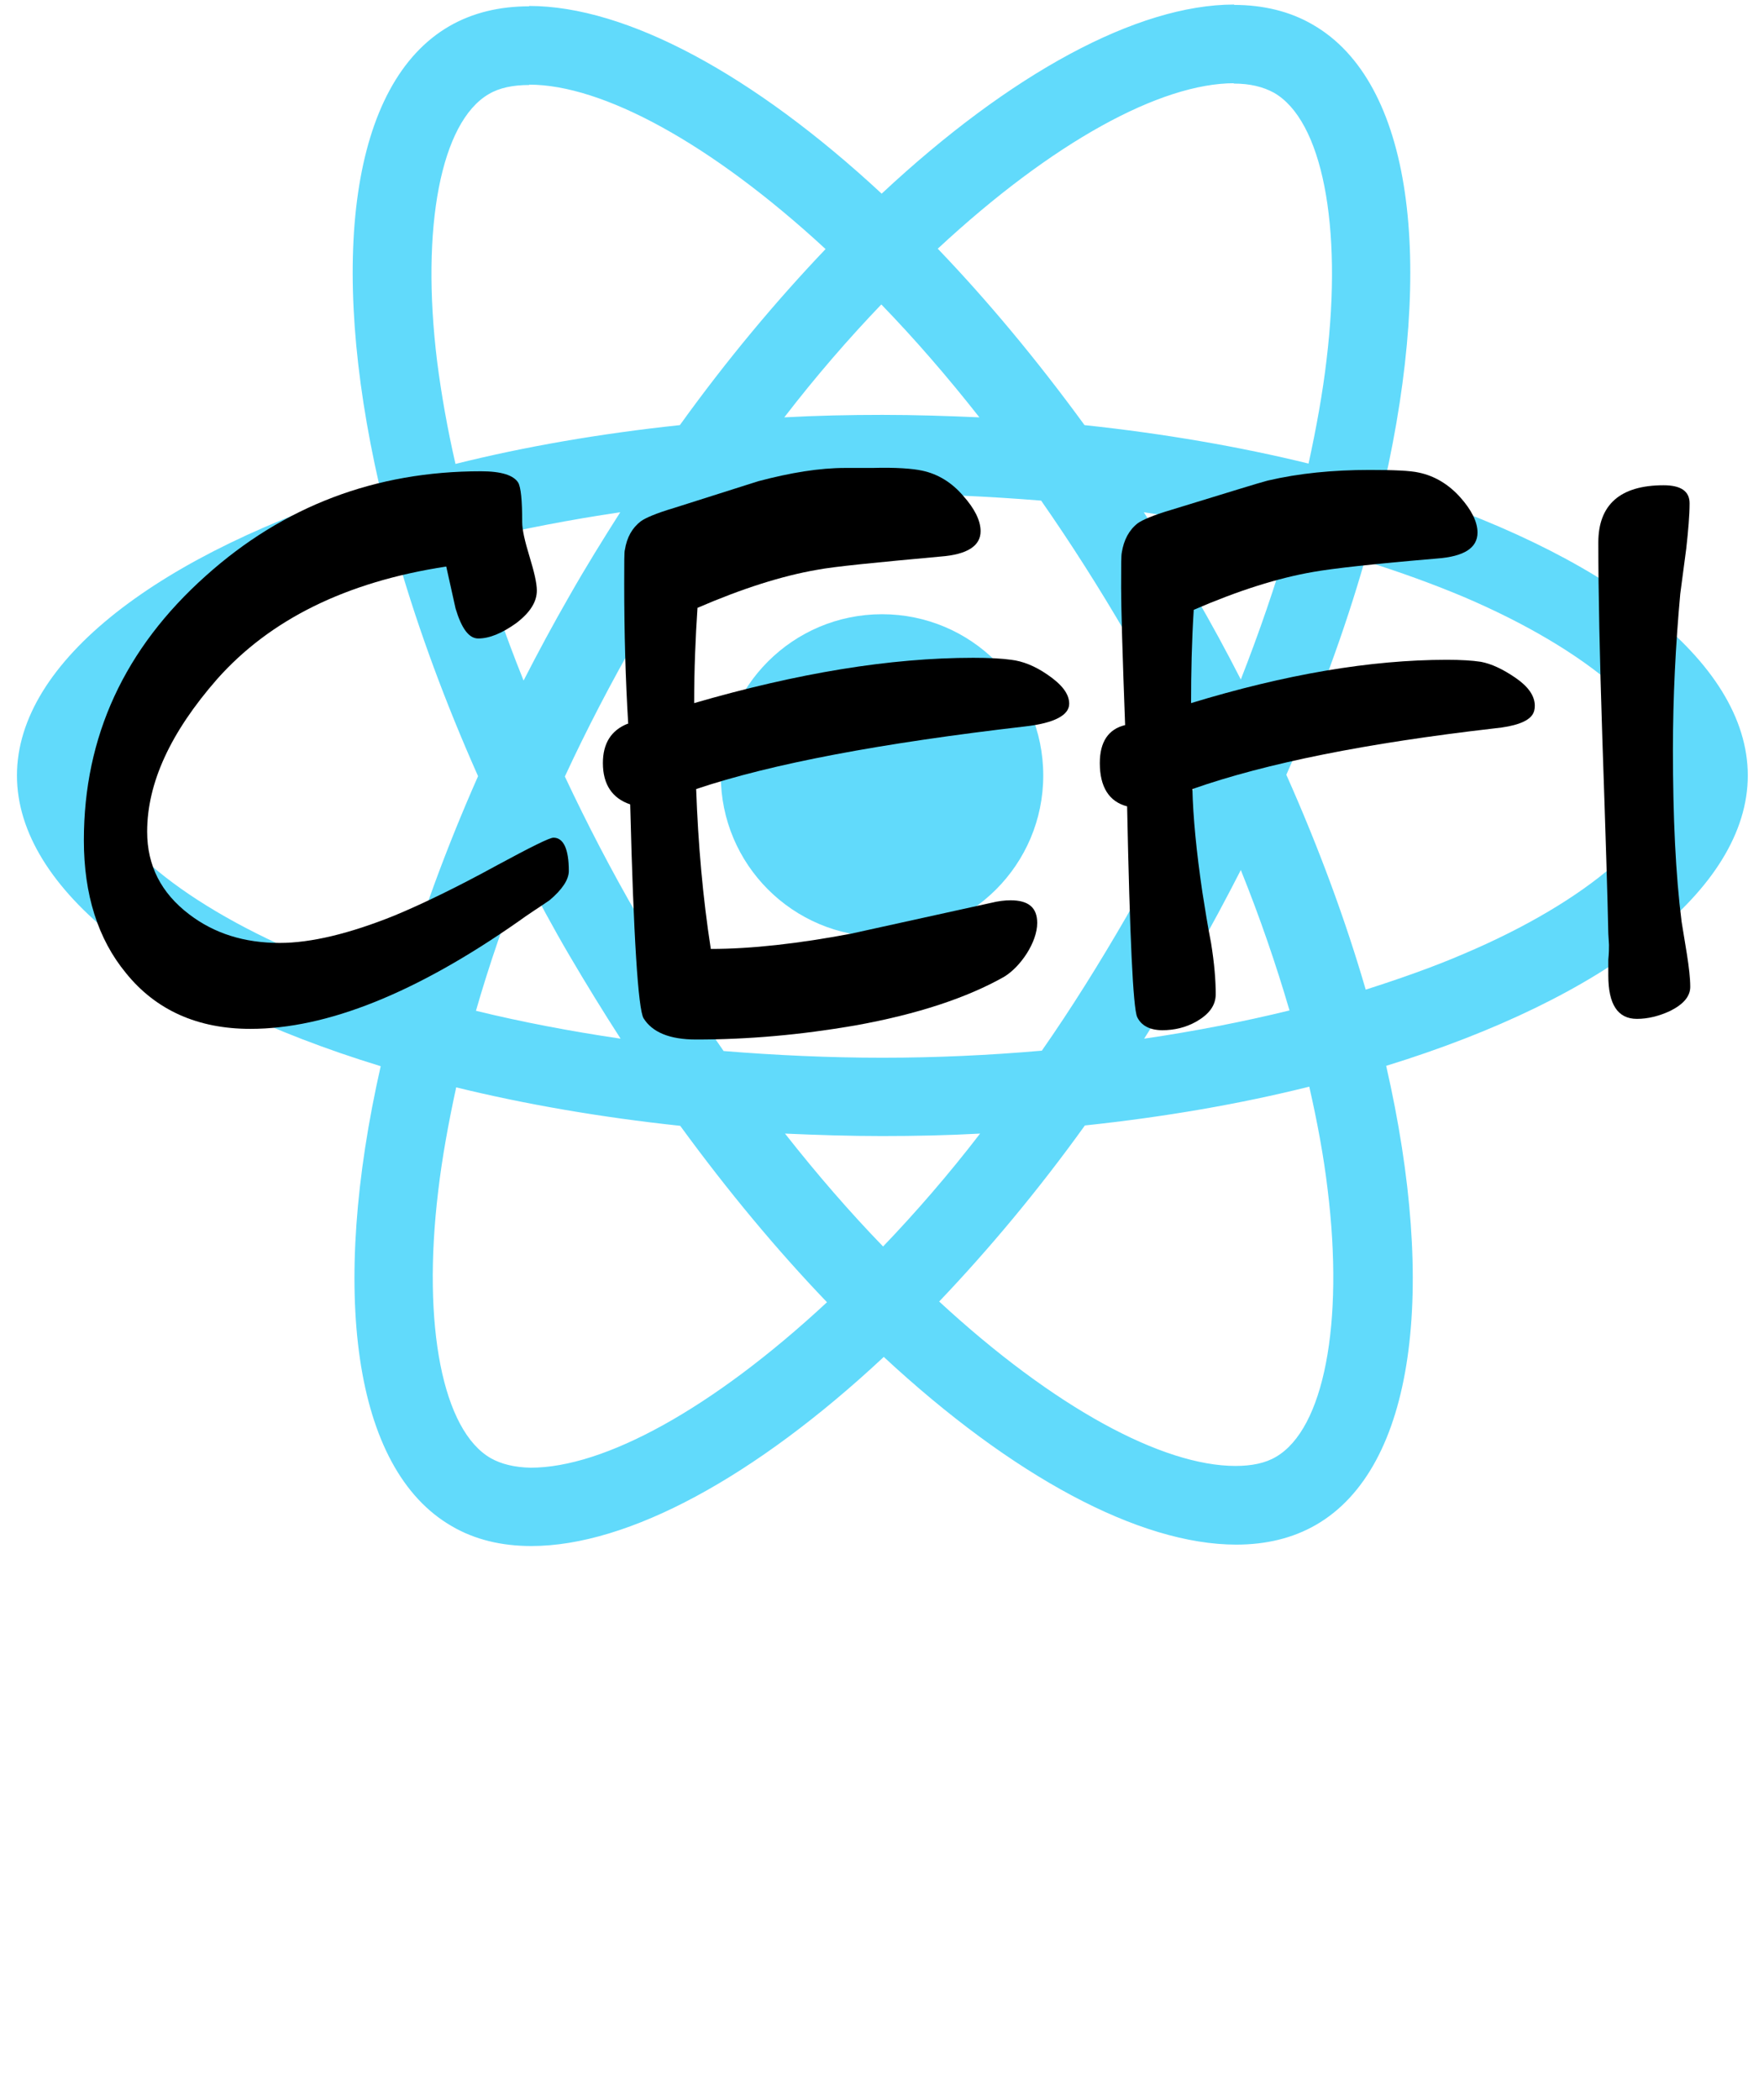 <?xml version="1.0" encoding="UTF-8" standalone="no"?>
<svg
   xmlns:dc="http://purl.org/dc/elements/1.1/"
   xmlns:cc="http://creativecommons.org/ns#"
   xmlns:rdf="http://www.w3.org/1999/02/22-rdf-syntax-ns#"
   xmlns:svg="http://www.w3.org/2000/svg"
   xmlns="http://www.w3.org/2000/svg"
   xmlns:sodipodi="http://sodipodi.sourceforge.net/DTD/sodipodi-0.dtd"
   xmlns:inkscape="http://www.inkscape.org/namespaces/inkscape"
   viewBox="0 0 500 595.3"
   version="1.1"
   id="svg90"
   sodipodi:docname="logoCefi.svg"
   inkscape:version="0.92.1 unknown"
   width="500"
   height="595.3">
  <defs
     id="defs94" />
  <sodipodi:namedview
     pagecolor="#ffffff"
     bordercolor="#666666"
     borderopacity="1"
     objecttolerance="10"
     gridtolerance="10"
     guidetolerance="10"
     inkscape:pageopacity="0"
     inkscape:pageshadow="2"
     inkscape:window-width="1024"
     inkscape:window-height="719"
     id="namedview92"
     showgrid="false"
     inkscape:zoom="0.45019319"
     inkscape:cx="-94.489168"
     inkscape:cy="468.70162"
     inkscape:window-x="0"
     inkscape:window-y="0"
     inkscape:window-maximized="1"
     inkscape:current-layer="svg90" />
  <g
     id="g88"
     transform="translate(-170.894,-76.71)"
     style="fill:#61dafb">
    <path
       d="m 666.3,296.5 c 0,-32.5 -40.7,-63.3 -103.1,-82.4 14.4,-63.6 8,-114.2 -20.2,-130.4 -6.5,-3.8 -14.1,-5.6 -22.4,-5.6 v 22.3 c 4.6,0 8.3,0.9 11.4,2.6 13.6,7.8 19.5,37.5 14.9,75.7 -1.1,9.4 -2.9,19.3 -5.1,29.4 -19.6,-4.8 -41,-8.5 -63.5,-10.9 -13.5,-18.5 -27.5,-35.3 -41.6,-50 32.6,-30.3 63.2,-46.9 84,-46.9 V 78 C 493.2,78 457.2,97.6 420.8,131.6 384.4,97.8 348.4,78.4 320.9,78.4 v 22.3 c 20.7,0 51.4,16.5 84,46.6 -14,14.7 -28,31.4 -41.3,49.9 -22.6,2.4 -44,6.1 -63.6,11 -2.3,-10 -4,-19.7 -5.2,-29 -4.7,-38.2 1.1,-67.9 14.6,-75.8 3,-1.8 6.9,-2.6 11.5,-2.6 V 78.5 c -8.4,0 -16,1.8 -22.6,5.6 -28.1,16.2 -34.4,66.7 -19.9,130.1 -62.2,19.2 -102.7,49.9 -102.7,82.3 0,32.5 40.7,63.3 103.1,82.4 -14.4,63.6 -8,114.2 20.2,130.4 6.5,3.8 14.1,5.6 22.5,5.6 27.5,0 63.5,-19.6 99.9,-53.6 36.4,33.8 72.4,53.2 99.9,53.2 8.4,0 16,-1.8 22.6,-5.6 28.1,-16.2 34.4,-66.7 19.9,-130.1 62,-19.1 102.5,-49.9 102.5,-82.3 z M 536.1,229.8 c -3.7,12.9 -8.3,26.2 -13.5,39.5 -4.1,-8 -8.4,-16 -13.1,-24 -4.6,-8 -9.5,-15.8 -14.4,-23.4 14.2,2.1 27.9,4.7 41,7.9 z m -45.8,106.5 c -7.8,13.5 -15.8,26.3 -24.1,38.2 -14.9,1.3 -30,2 -45.2,2 -15.1,0 -30.2,-0.7 -45,-1.9 -8.3,-11.9 -16.4,-24.6 -24.2,-38 -7.6,-13.1 -14.5,-26.4 -20.8,-39.8 6.2,-13.4 13.2,-26.8 20.7,-39.9 7.8,-13.5 15.8,-26.3 24.1,-38.2 14.9,-1.3 30,-2 45.2,-2 15.1,0 30.2,0.7 45,1.9 8.3,11.9 16.4,24.6 24.2,38 7.6,13.1 14.5,26.4 20.8,39.8 -6.3,13.4 -13.2,26.8 -20.7,39.9 z m 32.3,-13 c 5.4,13.4 10,26.8 13.8,39.8 -13.1,3.2 -26.9,5.9 -41.2,8 4.9,-7.7 9.8,-15.6 14.4,-23.7 4.6,-8 8.9,-16.1 13,-24.1 z M 421.2,430 c -9.3,-9.6 -18.6,-20.3 -27.8,-32 9,0.4 18.2,0.7 27.5,0.7 9.4,0 18.7,-0.2 27.8,-0.7 -9,11.7 -18.3,22.4 -27.5,32 z m -74.4,-58.9 c -14.2,-2.1 -27.9,-4.7 -41,-7.9 3.7,-12.9 8.3,-26.2 13.5,-39.5 4.1,8 8.4,16 13.1,24 4.7,8 9.5,15.8 14.4,23.4 z M 420.7,163 c 9.3,9.6 18.6,20.3 27.8,32 -9,-0.4 -18.2,-0.7 -27.5,-0.7 -9.4,0 -18.7,0.2 -27.8,0.7 9,-11.7 18.3,-22.4 27.5,-32 z m -74,58.9 c -4.9,7.7 -9.8,15.6 -14.4,23.7 -4.6,8 -8.9,16 -13,24 -5.4,-13.4 -10,-26.8 -13.8,-39.8 13.1,-3.1 26.9,-5.8 41.2,-7.9 z m -90.5,125.2 c -35.4,-15.1 -58.3,-34.9 -58.3,-50.6 0,-15.7 22.9,-35.6 58.3,-50.6 8.6,-3.7 18,-7 27.7,-10.1 5.7,19.6 13.2,40 22.5,60.9 -9.2,20.8 -16.6,41.1 -22.2,60.6 -9.9,-3.1 -19.3,-6.5 -28,-10.2 z M 310,490 c -13.6,-7.8 -19.5,-37.5 -14.9,-75.7 1.1,-9.4 2.9,-19.3 5.1,-29.4 19.6,4.8 41,8.5 63.5,10.9 13.5,18.5 27.5,35.3 41.6,50 -32.6,30.3 -63.2,46.9 -84,46.9 -4.5,-0.1 -8.3,-1 -11.3,-2.7 z m 237.2,-76.2 c 4.7,38.2 -1.1,67.9 -14.6,75.8 -3,1.8 -6.9,2.6 -11.5,2.6 -20.7,0 -51.4,-16.5 -84,-46.6 14,-14.7 28,-31.4 41.3,-49.9 22.6,-2.4 44,-6.1 63.6,-11 2.3,10.1 4.1,19.8 5.2,29.1 z m 38.5,-66.7 c -8.6,3.7 -18,7 -27.7,10.1 -5.7,-19.6 -13.2,-40 -22.5,-60.9 9.2,-20.8 16.6,-41.1 22.2,-60.6 9.9,3.1 19.3,6.5 28.1,10.2 35.4,15.1 58.3,34.9 58.3,50.6 -0.1,15.7 -23,35.6 -58.4,50.6 z M 320.8,78.4 Z"
       id="path82"
       inkscape:connector-curvature="0" />
    <circle
       cx="420.9"
       cy="296.5"
       r="45.7"
       id="circle84" />
    <path
       d="M 520.5,78.1 Z"
       id="path86"
       inkscape:connector-curvature="0" />
  </g>
  <g
     transform="matrix(1.696,0,0,1.696,11.004,-1783.829)"
     id="layer1"
     style="fill:#000000">
    <g
       id="flowRoot9143"
       style="font-style:normal;font-weight:normal;font-size:40px;line-height:125%;font-family:sans-serif;letter-spacing:0px;word-spacing:0px;fill:#000000;fill-opacity:1;stroke:none;stroke-width:1px;stroke-linecap:butt;stroke-linejoin:miter;stroke-opacity:1"
       transform="matrix(1.237,0,0,1.237,-60.096,1002.993)">
      <path
         inkscape:connector-curvature="0"
         id="c"
         style="font-style:normal;font-variant:normal;font-weight:normal;font-stretch:normal;font-size:90px;font-family:'Anime Ace 2.0 BB';-inkscape-font-specification:'Anime Ace 2.0 BB';fill:#000000"
         d="m 120.188,157.113 c 0,-2.97 -0.72,-4.5 -2.07,-4.5 -0.54,0 -3.06,1.26 -7.56,3.69 -5.58,3.06 -10.26,5.31 -13.95,6.84 -6.03,2.43 -11.25,3.69 -15.48,3.69 -4.77,0 -8.82,-1.26 -12.24,-3.87 -3.78,-2.88 -5.67,-6.57 -5.67,-11.16 0,-6.57 3.15,-13.41 9.45,-20.61 7.11,-8.01 17.37,-13.14 30.96,-15.21 l 1.26,5.67 c 0.81,2.7 1.8,4.05 3.06,4.05 1.53,0 3.24,-0.72 5.13,-2.07 1.89,-1.44 2.79,-2.88 2.79,-4.41 0,-0.99 -0.36,-2.52 -0.99,-4.59 -0.63,-2.07 -0.99,-3.6 -0.99,-4.68 0,-2.97 -0.18,-4.68 -0.54,-5.31 -0.63,-0.99 -2.25,-1.53 -5.04,-1.53 -14.22,0 -26.64,4.68 -37.17,14.13 -10.98,9.81 -16.47,21.69 -16.47,35.73 0,7.29 1.89,13.32 5.67,17.91 4.05,5.04 9.72,7.56 16.83,7.56 10.35,0 22.41,-4.86 36.18,-14.49 1.35,-0.99 2.79,-1.89 4.23,-2.88 1.71,-1.44 2.61,-2.79 2.61,-3.96 z" />
      <path
         inkscape:connector-curvature="0"
         id="e"
         style="font-style:normal;font-variant:normal;font-weight:normal;font-stretch:normal;font-size:90px;font-family:'Anime Ace 2.0 BB';-inkscape-font-specification:'Anime Ace 2.0 BB';fill:#000000"
         d="m 187.792,134.523 c 0,-1.35 -0.99,-2.61 -2.97,-3.96 -1.71,-1.17 -3.33,-1.8 -4.86,-1.98 -1.26,-0.18 -2.97,-0.27 -5.13,-0.27 -11.25,0 -23.76,2.07 -37.71,6.12 0,-4.5 0.18,-8.82 0.45,-12.87 6.03,-2.61 11.43,-4.32 16.11,-5.13 2.34,-0.45 7.92,-0.99 16.74,-1.8 3.6,-0.27 5.4,-1.44 5.4,-3.42 0,-1.44 -0.81,-3.06 -2.34,-4.77 -1.53,-1.8 -3.42,-2.97 -5.58,-3.42 -1.26,-0.27 -3.51,-0.45 -6.66,-0.36 h -3.69 c -3.51,0 -7.38,0.63 -11.79,1.8 l -11.34,3.6 c -2.43,0.72 -3.87,1.35 -4.5,1.8 -1.17,0.9 -1.89,2.16 -2.16,3.87 -0.09,0.18 -0.09,1.71 -0.09,4.59 0,6.66 0.18,12.96 0.54,18.9 h -0.09 c -2.25,0.9 -3.33,2.7 -3.33,5.31 0,2.88 1.26,4.77 3.69,5.58 0.45,18 1.08,27.63 1.8,28.89 1.17,1.89 3.51,2.88 7.11,2.88 7.02,0 14.13,-0.63 21.42,-1.89 8.55,-1.53 15.21,-3.78 20.16,-6.57 2.25,-1.35 4.5,-4.68 4.5,-7.29 0,-2.07 -1.17,-3.06 -3.6,-3.06 -0.72,0 -1.62,0.09 -2.7,0.36 l -18.81,4.14 c -7.11,1.35 -13.5,2.07 -18.99,2.07 -1.08,-6.93 -1.71,-14.13 -1.98,-21.6 10.17,-3.42 25.02,-6.21 44.46,-8.46 3.96,-0.45 5.94,-1.53 5.94,-3.06 z" />
      <path
         inkscape:connector-curvature="0"
         id="f"
         style="font-style:normal;font-variant:normal;font-weight:normal;font-stretch:normal;font-size:90px;font-family:'Anime Ace 2.0 BB';-inkscape-font-specification:'Anime Ace 2.0 BB';fill:#000000"
         d="m 250.698,134.793 c 0,-1.35 -0.9,-2.61 -2.61,-3.78 -1.71,-1.17 -3.24,-1.89 -4.68,-2.16 -1.17,-0.18 -2.7,-0.27 -4.59,-0.27 -10.35,0 -21.87,1.98 -34.56,5.85 0,-4.05 0.09,-8.28 0.36,-12.6 6.03,-2.61 11.43,-4.32 16.2,-5.13 2.52,-0.45 8.1,-1.08 16.65,-1.8 3.69,-0.27 5.49,-1.44 5.49,-3.51 0,-1.44 -0.81,-3.06 -2.34,-4.77 -1.53,-1.71 -3.42,-2.88 -5.58,-3.33 -1.17,-0.27 -3.42,-0.36 -6.66,-0.36 -4.95,0 -9.54,0.45 -13.77,1.44 -1.08,0.27 -5.4,1.62 -13.05,3.96 -2.43,0.72 -3.87,1.35 -4.5,1.8 -1.17,0.9 -1.89,2.25 -2.16,3.96 -0.09,0.36 -0.09,1.98 -0.09,4.77 0,2.7 0.18,8.91 0.54,18.54 -2.25,0.54 -3.42,2.25 -3.42,5.13 0,3.24 1.26,5.22 3.69,5.85 0.36,17.73 0.81,27.18 1.35,28.44 0.54,1.17 1.71,1.8 3.42,1.8 1.62,0 3.15,-0.36 4.59,-1.17 1.71,-0.99 2.61,-2.16 2.61,-3.69 0,-1.89 -0.18,-4.14 -0.63,-6.93 -0.45,-2.25 -0.81,-4.59 -1.17,-6.84 -0.81,-5.49 -1.26,-10.17 -1.35,-13.95 9.99,-3.51 23.58,-6.21 40.77,-8.19 2.79,-0.27 4.5,-0.9 5.13,-1.8 0.27,-0.36 0.36,-0.81 0.36,-1.26 z" />
      <path
         inkscape:connector-curvature="0"
         id="i"
         style="font-style:normal;font-variant:normal;font-weight:normal;font-stretch:normal;font-size:90px;font-family:'Anime Ace 2.0 BB';-inkscape-font-specification:'Anime Ace 2.0 BB';fill:#000000"
         d="m 271.7,172.773 c 0,-1.17 -0.18,-2.7 -0.45,-4.41 l -0.72,-4.41 c -0.81,-6.39 -1.17,-14.13 -1.17,-23.22 0,-7.11 0.36,-14.13 0.99,-21.06 l 0.81,-6.12 c 0.27,-2.43 0.45,-4.5 0.45,-6.12 0,-1.62 -1.17,-2.43 -3.51,-2.43 -5.85,0 -8.82,2.61 -8.82,7.74 0,6.57 0.18,15.39 0.54,26.37 0.45,13.14 0.72,21.96 0.81,26.46 l 0.09,1.53 c 0,0.45 0,1.08 -0.09,1.98 v 2.16 c 0,3.87 1.26,5.85 3.87,5.85 1.44,0 2.97,-0.36 4.5,-1.08 1.8,-0.9 2.7,-1.98 2.7,-3.24 z" />
    </g>
  </g>
</svg>
